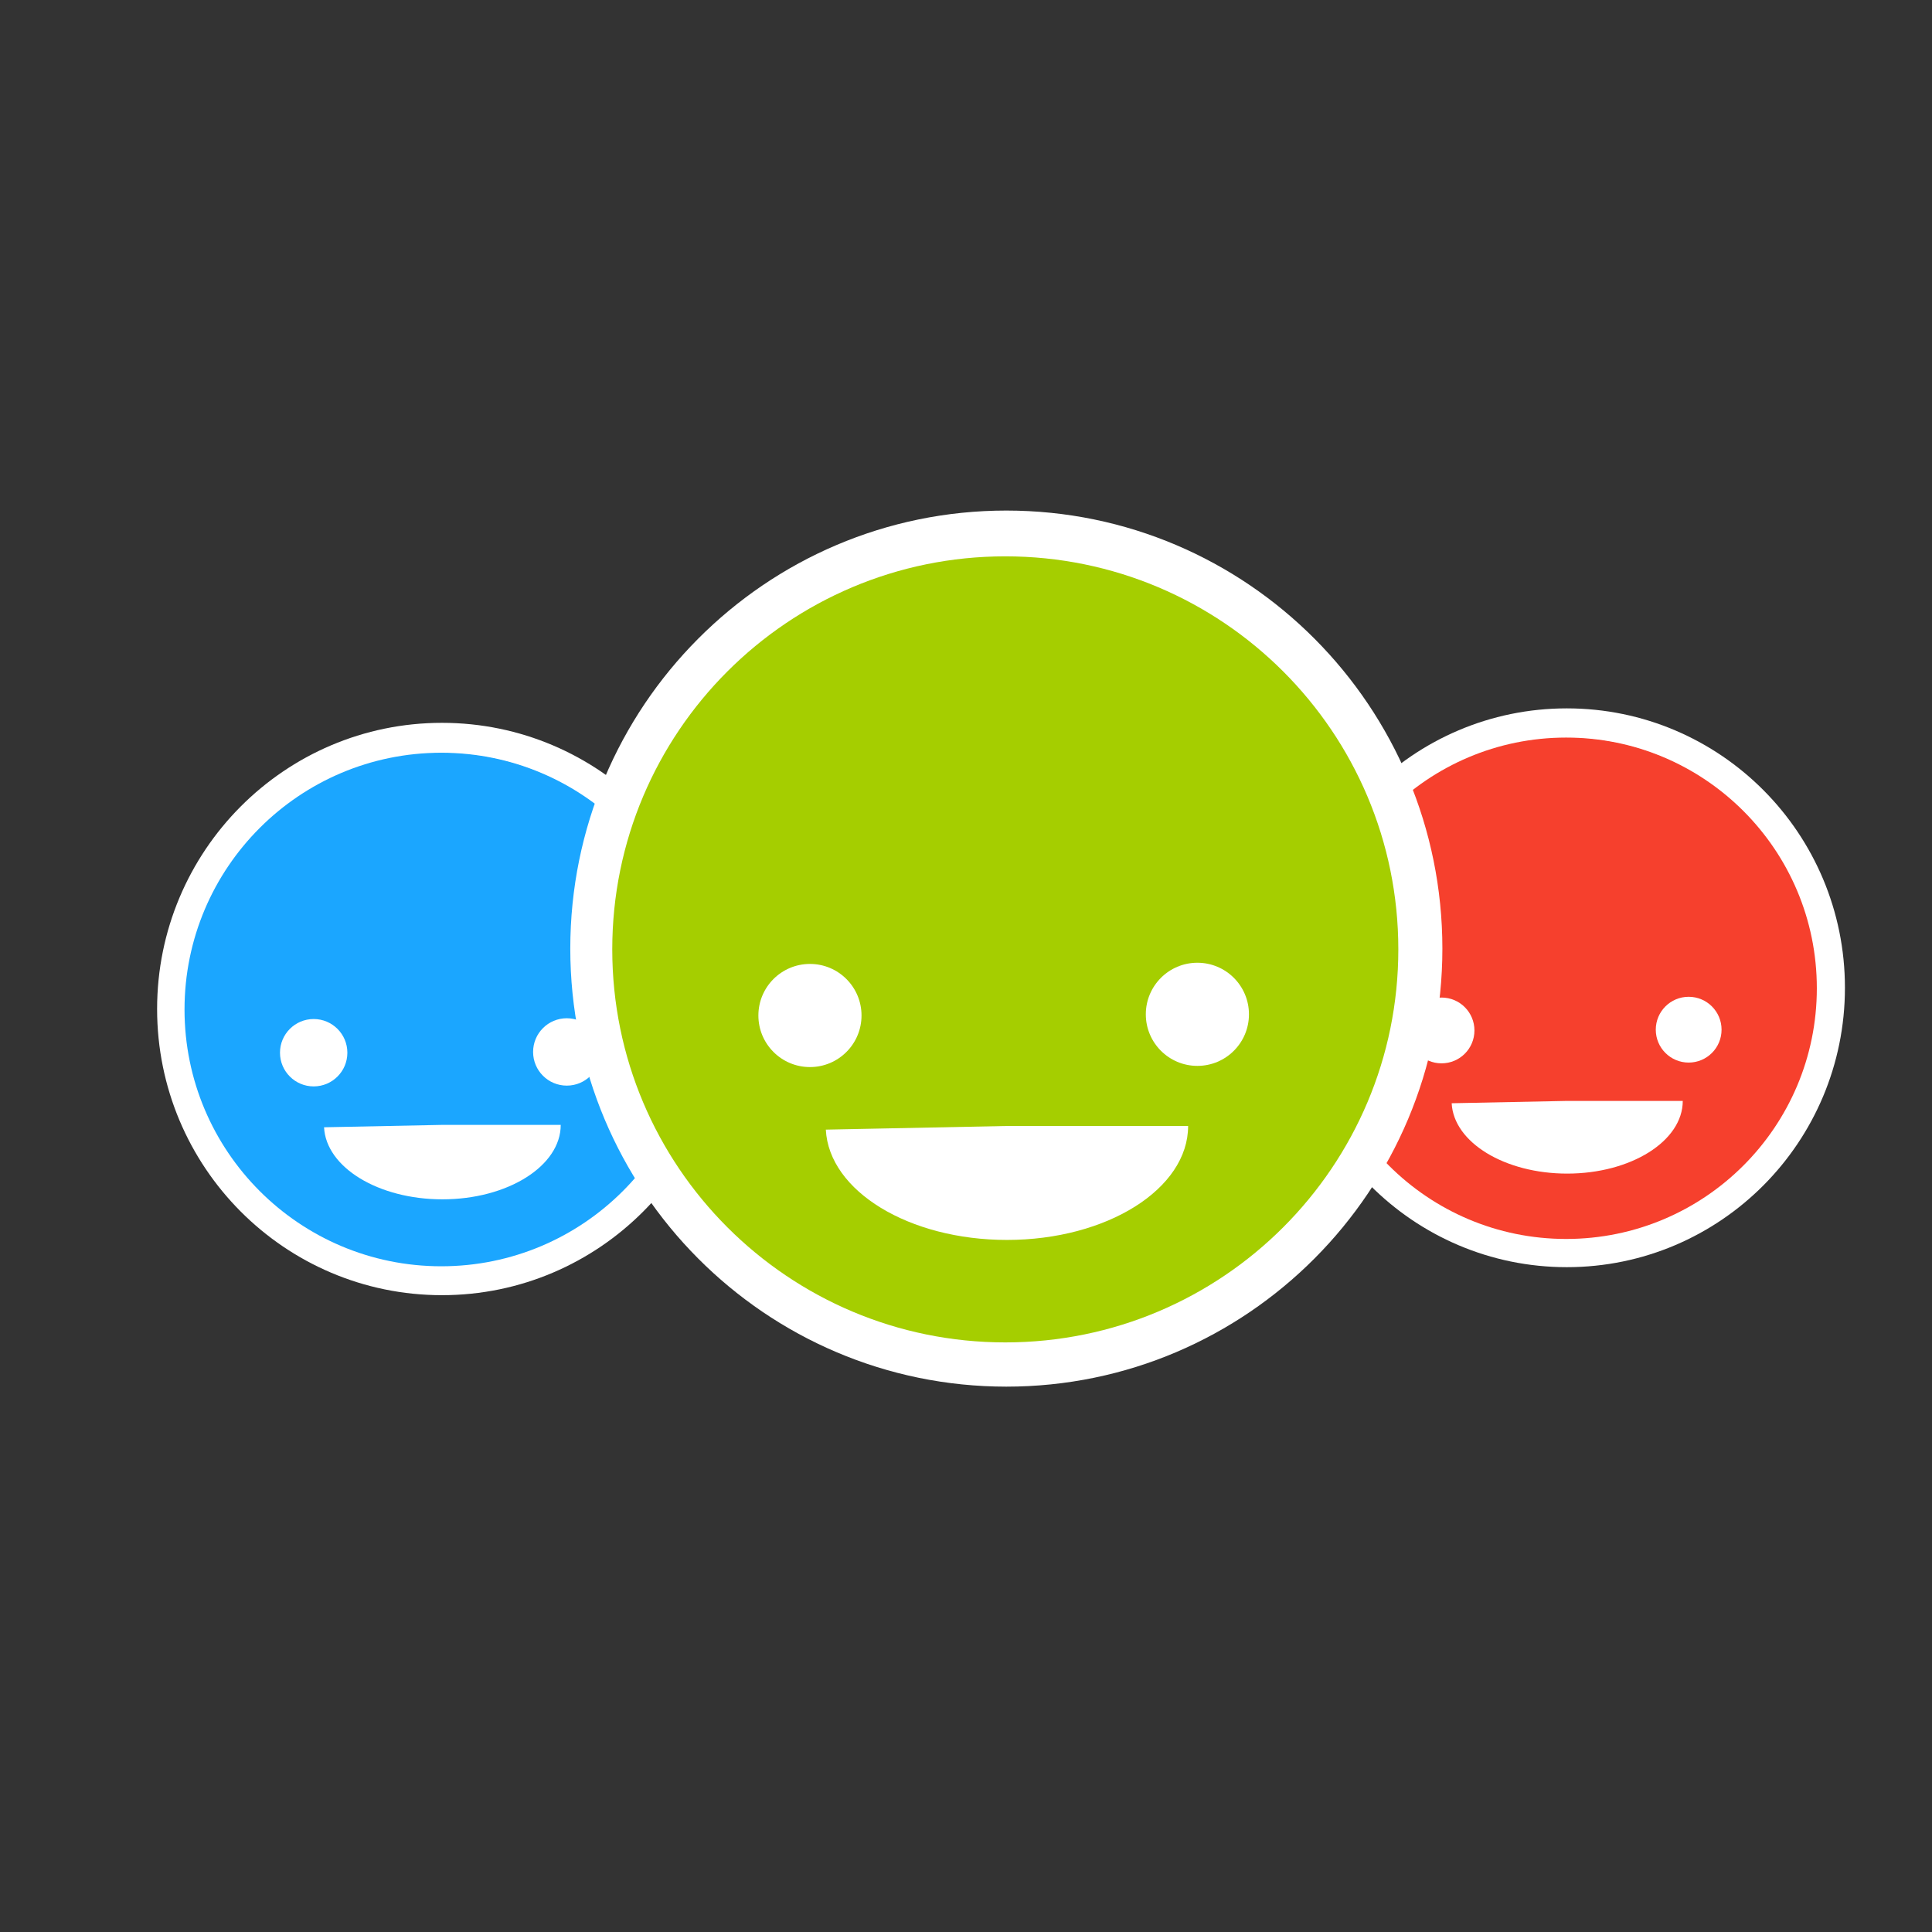 <?xml version="1.0" encoding="UTF-8" standalone="no"?>
<!-- Created with Inkscape (http://www.inkscape.org/) -->

<svg
   xmlns:dc="http://purl.org/dc/elements/1.1/"
   xmlns:cc="http://creativecommons.org/ns#"
   xmlns:rdf="http://www.w3.org/1999/02/22-rdf-syntax-ns#"
   xmlns:svg="http://www.w3.org/2000/svg"
   xmlns="http://www.w3.org/2000/svg"
   xmlns:sodipodi="http://sodipodi.sourceforge.net/DTD/sodipodi-0.dtd"
   xmlns:inkscape="http://www.inkscape.org/namespaces/inkscape"
   width="400"
   height="400"
   id="svg4619"
   version="1.1"
   inkscape:version="0.47pre4 r22446"
   sodipodi:docname="New document 24">
  <rect width="100%" height="100%" fill="#333333" stroke="none"/>
  <defs
     id="defs4621">
    <inkscape:perspective
       sodipodi:type="inkscape:persp3d"
       inkscape:vp_x="0 : 526.18109 : 1"
       inkscape:vp_y="0 : 1000 : 0"
       inkscape:vp_z="744.09448 : 526.18109 : 1"
       inkscape:persp3d-origin="372.04724 : 350.78739 : 1"
       id="perspective4627" />
    <inkscape:perspective
       id="perspective4596"
       inkscape:persp3d-origin="0.5 : 0.33333333 : 1"
       inkscape:vp_z="1 : 0.5 : 1"
       inkscape:vp_y="0 : 1000 : 0"
       inkscape:vp_x="0 : 0.5 : 1"
       sodipodi:type="inkscape:persp3d" />
  </defs>
  <sodipodi:namedview
     id="base"
     pagecolor="#ffffff"
     bordercolor="#666666"
     borderopacity="1.0"
     inkscape:pageopacity="0.0"
     inkscape:pageshadow="2"
     inkscape:zoom="0.35"
     inkscape:cx="375"
     inkscape:cy="291.42857"
     inkscape:document-units="px"
     inkscape:current-layer="layer1"
     showgrid="false"
     inkscape:window-width="603"
     inkscape:window-height="475"
     inkscape:window-x="4"
     inkscape:window-y="69"
     inkscape:window-maximized="0" />
  <g
     inkscape:label="Layer 1"
     inkscape:groupmode="layer"
     id="layer1"
     transform="translate(0,-652.362)">
    <g
       transform="matrix(1.564,0,0,1.564,-355.461,390.742)"
       id="g4521-0">
      <g
         id="g4584">
        <path
           transform="matrix(4.67,0,0,4.67,164.089,250.359)"
           d="m 33.702,10.811 c 0,4.241 -3.422,7.68 -7.643,7.68 -4.221,0 -7.643,-3.438 -7.643,-7.68 0,-4.241 3.422,-7.68 7.643,-7.68 4.221,0 7.643,3.438 7.643,7.68 z"
           sodipodi:ry="7.6798244"
           sodipodi:rx="7.6425438"
           sodipodi:cy="10.811403"
           sodipodi:cx="26.05921"
           id="path3968-7"
           style="fill:none;stroke:#ffffff;stroke-width:0.864;stroke-miterlimit:4;stroke-opacity:1;stroke-dasharray:none"
           sodipodi:type="arc" />
        <path
           transform="matrix(0.923,0,0,0.923,243.853,258.498)"
           d="m 82.158,45.954 c 0,20.338 -16.487,36.826 -36.826,36.826 -20.338,0 -36.826,-16.487 -36.826,-36.826 0,-20.338 16.487,-36.826 36.826,-36.826 20.338,0 36.826,16.487 36.826,36.826 z"
           sodipodi:ry="36.825726"
           sodipodi:rx="36.825726"
           sodipodi:cy="45.954357"
           sodipodi:cx="45.331951"
           id="path3963-6"
           style="fill:#1ba6ff;fill-opacity:1;stroke:none"
           sodipodi:type="arc" />
      </g>
      <path
         transform="matrix(1.162,0,0,1.162,231.795,263.6)"
         d="m 35.685,37.033 c 0,2.12 -1.718,3.838 -3.838,3.838 -2.12,0 -3.838,-1.718 -3.838,-3.838 0,-2.12 1.718,-3.838 3.838,-3.838 2.12,0 3.838,1.718 3.838,3.838 z"
         sodipodi:ry="3.8381743"
         sodipodi:rx="3.8381743"
         sodipodi:cy="37.033195"
         sodipodi:cx="31.846474"
         id="path4481-8"
         style="fill:#ffffff;fill-opacity:1;fill-rule:nonzero;stroke:none"
         sodipodi:type="arc" />
      <path
         transform="matrix(1.162,0,0,1.162,265.301,263.497)"
         d="m 35.685,37.033 c 0,2.12 -1.718,3.838 -3.838,3.838 -2.12,0 -3.838,-1.718 -3.838,-3.838 0,-2.12 1.718,-3.838 3.838,-3.838 2.12,0 3.838,1.718 3.838,3.838 z"
         sodipodi:ry="3.8381743"
         sodipodi:rx="3.8381743"
         sodipodi:cy="37.033195"
         sodipodi:cx="31.846474"
         id="path4481-1-5"
         style="fill:#ffffff;fill-opacity:1;fill-rule:nonzero;stroke:none"
         sodipodi:type="arc" />
      <path
         sodipodi:end="3.1095065"
         sodipodi:start="0"
         transform="matrix(0.91,0,0,1.044,239.392,238.536)"
         d="m 68.257,74.378 c 0,5.213 -7.71,9.44 -17.22,9.44 -9.295,0 -16.913,-4.044 -17.211,-9.137 l 17.211,-0.303 z"
         sodipodi:ry="9.4398336"
         sodipodi:rx="17.219917"
         sodipodi:cy="74.377594"
         sodipodi:cx="51.037346"
         id="path4507-9"
         style="fill:#ffffff;fill-opacity:1;fill-rule:nonzero;stroke:none"
         sodipodi:type="arc" />
    </g>
    <g
       transform="matrix(1.527,0,0,1.527,-112.002,397.477)"
       id="g4521-6">
      <path
         sodipodi:type="arc"
         style="fill:none;stroke:#ffffff;stroke-width:0.864;stroke-miterlimit:4;stroke-opacity:1;stroke-dasharray:none"
         id="path3968-0"
         sodipodi:cx="26.05921"
         sodipodi:cy="10.811403"
         sodipodi:rx="7.6425438"
         sodipodi:ry="7.6798244"
         d="m 33.702,10.811 c 0,4.241 -3.422,7.68 -7.643,7.68 -4.221,0 -7.643,-3.438 -7.643,-7.68 0,-4.241 3.422,-7.68 7.643,-7.68 4.221,0 7.643,3.438 7.643,7.68 z"
         transform="matrix(4.67,0,0,4.67,164.089,250.359)" />
      <path
         sodipodi:type="arc"
         style="fill:#f6402d;fill-opacity:1;stroke:none"
         id="path3963-2"
         sodipodi:cx="45.331951"
         sodipodi:cy="45.954357"
         sodipodi:rx="36.825726"
         sodipodi:ry="36.825726"
         d="m 82.158,45.954 c 0,20.338 -16.487,36.826 -36.826,36.826 -20.338,0 -36.826,-16.487 -36.826,-36.826 0,-20.338 16.487,-36.826 36.826,-36.826 20.338,0 36.826,16.487 36.826,36.826 z"
         transform="matrix(0.923,0,0,0.923,243.853,258.498)" />
      <path
         transform="matrix(1.162,0,0,1.162,231.795,263.6)"
         d="m 35.685,37.033 c 0,2.12 -1.718,3.838 -3.838,3.838 -2.12,0 -3.838,-1.718 -3.838,-3.838 0,-2.12 1.718,-3.838 3.838,-3.838 2.12,0 3.838,1.718 3.838,3.838 z"
         sodipodi:ry="3.8381743"
         sodipodi:rx="3.8381743"
         sodipodi:cy="37.033195"
         sodipodi:cx="31.846474"
         id="path4481-3"
         style="fill:#ffffff;fill-opacity:1;fill-rule:nonzero;stroke:none"
         sodipodi:type="arc" />
      <path
         transform="matrix(1.162,0,0,1.162,265.301,263.497)"
         d="m 35.685,37.033 c 0,2.12 -1.718,3.838 -3.838,3.838 -2.12,0 -3.838,-1.718 -3.838,-3.838 0,-2.12 1.718,-3.838 3.838,-3.838 2.12,0 3.838,1.718 3.838,3.838 z"
         sodipodi:ry="3.8381743"
         sodipodi:rx="3.8381743"
         sodipodi:cy="37.033195"
         sodipodi:cx="31.846474"
         id="path4481-1-3"
         style="fill:#ffffff;fill-opacity:1;fill-rule:nonzero;stroke:none"
         sodipodi:type="arc" />
      <path
         sodipodi:end="3.1095065"
         sodipodi:start="0"
         transform="matrix(0.91,0,0,1.044,239.392,238.536)"
         d="m 68.257,74.378 c 0,5.213 -7.71,9.44 -17.22,9.44 -9.295,0 -16.913,-4.044 -17.211,-9.137 l 17.211,-0.303 z"
         sodipodi:ry="9.4398336"
         sodipodi:rx="17.219917"
         sodipodi:cy="74.377594"
         sodipodi:cx="51.037346"
         id="path4507-5"
         style="fill:#ffffff;fill-opacity:1;fill-rule:nonzero;stroke:none"
         sodipodi:type="arc" />
    </g>
    <g
       id="g4521"
       transform="matrix(2.394,0,0,2.394,-475.817,128.533)">
      <path
         sodipodi:type="arc"
         style="fill:none;stroke:#ffffff;stroke-width:0.864;stroke-miterlimit:4;stroke-opacity:1;stroke-dasharray:none"
         id="path3968"
         sodipodi:cx="26.05921"
         sodipodi:cy="10.811403"
         sodipodi:rx="7.6425438"
         sodipodi:ry="7.6798244"
         d="m 33.702,10.811 c 0,4.241 -3.422,7.68 -7.643,7.68 -4.221,0 -7.643,-3.438 -7.643,-7.68 0,-4.241 3.422,-7.68 7.643,-7.68 4.221,0 7.643,3.438 7.643,7.68 z"
         transform="matrix(4.67,0,0,4.67,164.089,250.359)" />
      <path
         sodipodi:type="arc"
         style="fill:#a5ce00;fill-opacity:1;stroke:none"
         id="path3963"
         sodipodi:cx="45.331951"
         sodipodi:cy="45.954357"
         sodipodi:rx="36.825726"
         sodipodi:ry="36.825726"
         d="m 82.158,45.954 c 0,20.338 -16.487,36.826 -36.826,36.826 -20.338,0 -36.826,-16.487 -36.826,-36.826 0,-20.338 16.487,-36.826 36.826,-36.826 20.338,0 36.826,16.487 36.826,36.826 z"
         transform="matrix(0.923,0,0,0.923,243.853,258.498)" />
      <path
         transform="matrix(1.162,0,0,1.162,231.795,263.6)"
         d="m 35.685,37.033 c 0,2.12 -1.718,3.838 -3.838,3.838 -2.12,0 -3.838,-1.718 -3.838,-3.838 0,-2.12 1.718,-3.838 3.838,-3.838 2.12,0 3.838,1.718 3.838,3.838 z"
         sodipodi:ry="3.8381743"
         sodipodi:rx="3.8381743"
         sodipodi:cy="37.033195"
         sodipodi:cx="31.846474"
         id="path4481"
         style="fill:#ffffff;fill-opacity:1;fill-rule:nonzero;stroke:none"
         sodipodi:type="arc" />
      <path
         transform="matrix(1.162,0,0,1.162,265.301,263.497)"
         d="m 35.685,37.033 c 0,2.12 -1.718,3.838 -3.838,3.838 -2.12,0 -3.838,-1.718 -3.838,-3.838 0,-2.12 1.718,-3.838 3.838,-3.838 2.12,0 3.838,1.718 3.838,3.838 z"
         sodipodi:ry="3.8381743"
         sodipodi:rx="3.8381743"
         sodipodi:cy="37.033195"
         sodipodi:cx="31.846474"
         id="path4481-1"
         style="fill:#ffffff;fill-opacity:1;fill-rule:nonzero;stroke:none"
         sodipodi:type="arc" />
      <path
         sodipodi:end="3.1095065"
         sodipodi:start="0"
         transform="matrix(0.91,0,0,1.044,239.392,238.536)"
         d="m 68.257,74.378 c 0,5.213 -7.71,9.44 -17.22,9.44 -9.295,0 -16.913,-4.044 -17.211,-9.137 l 17.211,-0.303 z"
         sodipodi:ry="9.4398336"
         sodipodi:rx="17.219917"
         sodipodi:cy="74.377594"
         sodipodi:cx="51.037346"
         id="path4507"
         style="fill:#ffffff;fill-opacity:1;fill-rule:nonzero;stroke:none"
         sodipodi:type="arc" />
    </g>
  </g>
</svg>
